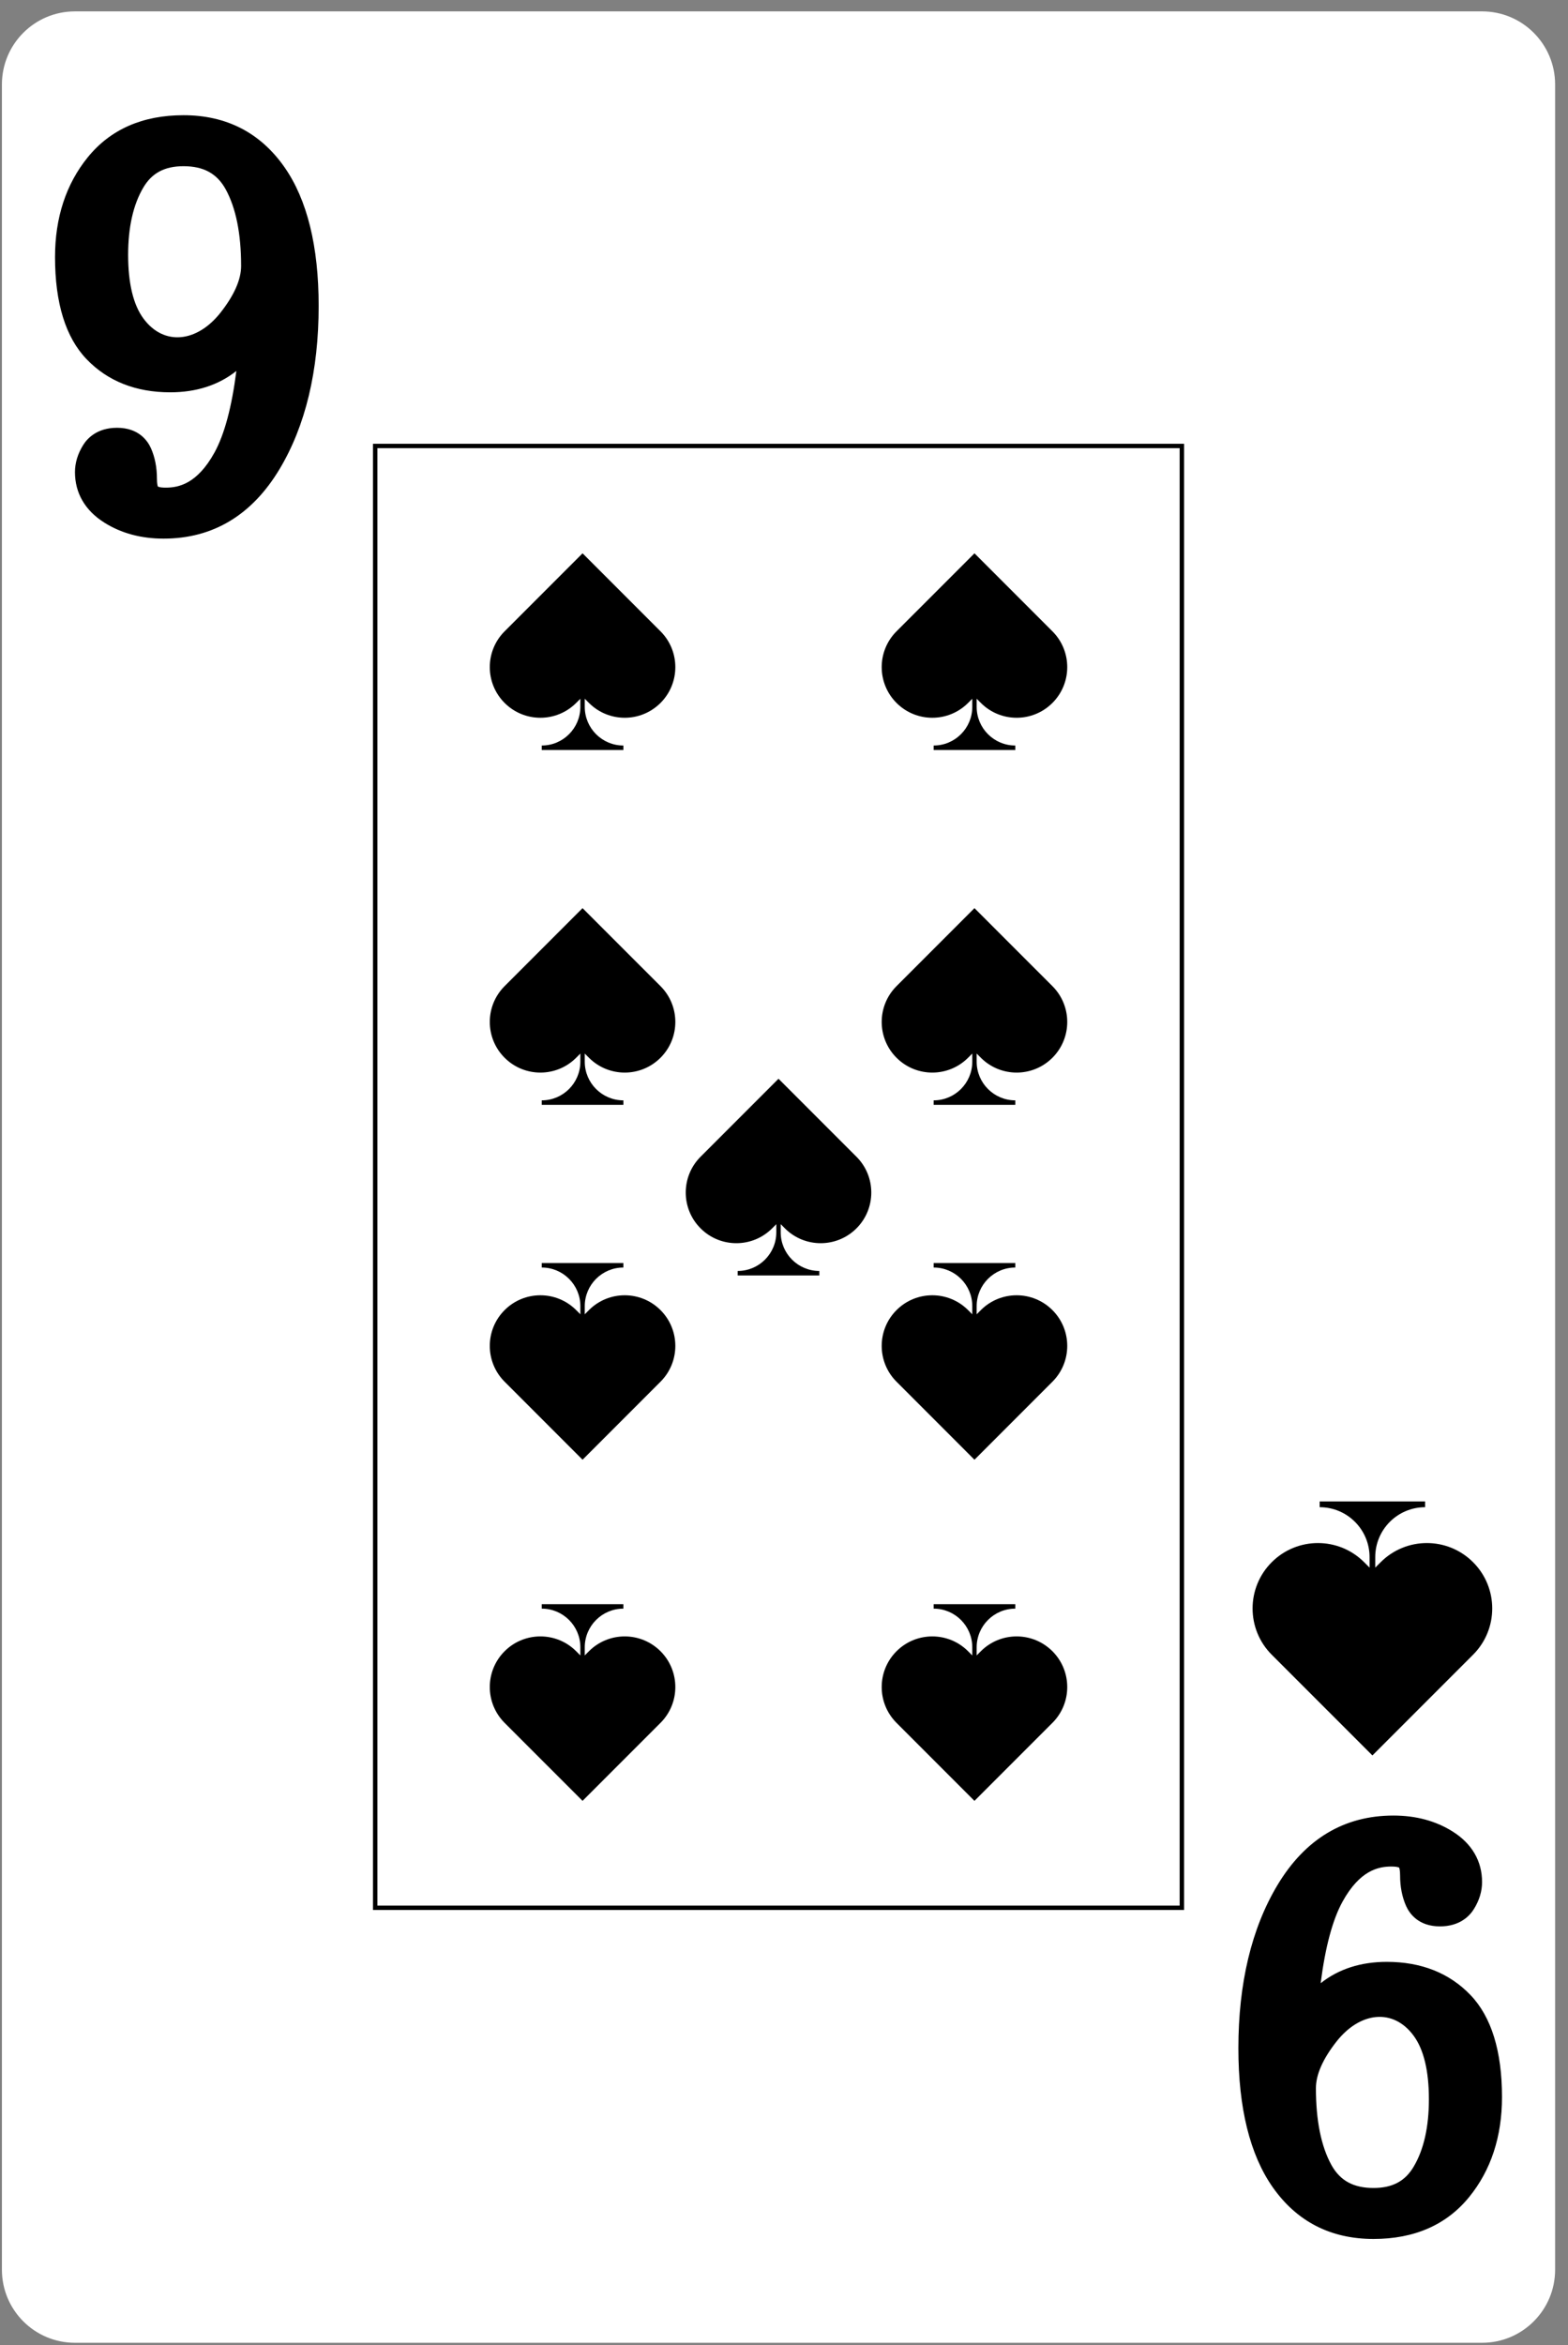 <?xml version="1.0" encoding="UTF-8"?>
<!-- Generated by Pixelmator Pro 3.7 -->
<svg width="360" height="538" viewBox="0 0 360 538" xmlns="http://www.w3.org/2000/svg">
    <rect x="0" y="0" width="360" height="538" fill="#808080" stroke="none"/>
    <g id="g319-copy">
        <path id="path27742" fill="#ffffff" stroke="none" d="M 340.279 2.613 L 17.203 2.613 C 7.945 2.613 0.44 10.117 0.44 19.375 L 0.44 520.714 C 0.44 529.971 7.945 537.475 17.203 537.475 L 340.279 537.475 C 349.537 537.475 357.042 529.971 357.042 520.714 L 357.042 19.375 C 357.042 10.117 349.537 2.613 340.279 2.613 Z"/>
        <path id="path27743" fill="#000000" stroke="none" d="M 39.083 90.004 C 45.064 90.004 50.172 88.356 54.266 85.104 C 53.214 93.39 51.532 99.656 49.25 103.811 C 45.272 111.036 40.964 111.874 38.065 111.874 C 37.296 111.874 36.635 111.815 36.243 111.622 C 36.197 111.501 36.032 111.005 36.032 109.838 C 36.032 107.243 35.57 104.891 34.658 102.833 C 33.875 101.08 31.817 98.141 26.874 98.141 C 22.256 98.141 20.021 100.615 19.102 102.089 C 17.848 104.097 17.212 106.188 17.212 108.314 C 17.212 113.112 19.537 117.118 23.941 119.889 C 27.808 122.332 32.386 123.57 37.556 123.57 C 48.878 123.57 57.838 118.198 64.191 107.609 C 70.141 97.685 73.161 85.091 73.161 70.17 C 73.161 56.5 70.517 45.791 65.302 38.336 C 59.766 30.438 51.972 26.432 42.134 26.432 C 32.745 26.432 25.356 29.675 20.158 36.074 C 15.167 42.212 12.634 49.921 12.634 58.98 C 12.634 69.519 15.07 77.395 19.872 82.395 C 24.713 87.444 31.178 90.004 39.083 90.004 Z M 32.92 43.004 C 34.887 39.677 37.817 38.128 42.134 38.128 C 46.734 38.128 49.806 39.804 51.799 43.401 C 54.16 47.687 55.359 53.608 55.359 61.016 C 55.359 64.131 53.77 67.731 50.632 71.722 C 45.275 78.528 37.652 79.456 32.941 73.088 C 30.604 69.932 29.418 65.01 29.418 58.471 C 29.418 52.121 30.595 46.911 32.92 43.004 Z"/>
        <path id="path27744" fill="#000000" stroke="none" d="M 318.398 450.084 C 312.418 450.084 307.31 451.732 303.213 454.985 C 304.268 446.699 305.947 440.433 308.231 436.278 C 312.21 429.053 316.518 428.215 319.416 428.215 C 320.183 428.215 320.847 428.274 321.239 428.466 C 321.285 428.587 321.449 429.084 321.449 430.251 C 321.449 432.845 321.912 435.198 322.821 437.255 C 323.606 439.008 325.661 441.947 330.605 441.947 C 335.226 441.947 337.461 439.474 338.377 438 C 339.634 435.992 340.27 433.9 340.27 431.774 C 340.27 426.977 337.942 422.97 333.541 420.199 C 329.674 417.757 325.096 416.519 319.926 416.519 C 308.6 416.519 299.644 421.89 293.29 432.479 C 287.341 442.404 284.321 454.997 284.321 469.921 C 284.321 483.588 286.965 494.298 292.179 501.752 C 297.713 509.65 305.506 513.657 315.348 513.657 C 324.736 513.657 332.126 510.414 337.324 504.015 C 342.315 497.876 344.847 490.167 344.847 481.109 C 344.847 470.57 342.408 462.693 337.61 457.694 C 332.768 452.645 326.304 450.084 318.398 450.084 Z M 324.559 497.085 C 322.595 500.412 319.665 501.96 315.348 501.96 C 310.748 501.96 307.676 500.284 305.683 496.688 C 303.321 492.402 302.123 486.481 302.123 479.073 C 302.123 475.957 303.712 472.357 306.85 468.366 C 312.204 461.561 319.83 460.633 324.537 467.001 C 326.875 470.157 328.063 475.079 328.063 481.618 C 328.063 487.967 326.887 493.178 324.559 497.085 Z"/>
        <path id="path27745" fill="#000000" stroke="none" d="M 271.85 438.177 L 271.85 101.812 L 85.634 101.812 L 85.634 438.177 L 271.85 438.177 Z M 86.643 102.812 L 270.839 102.812 L 270.839 437.174 L 86.643 437.174 L 86.643 102.812 Z"/>
        <path id="path27746" fill="#000000" stroke="none" d="M 133.75 126.94 L 115.854 144.834 C 111.317 149.371 111.317 156.729 115.854 161.267 C 120.392 165.801 127.747 165.801 132.284 161.267 L 133.244 160.305 L 133.244 162.17 C 133.244 167.067 129.274 171.036 124.38 171.036 L 124.38 172.063 L 143.122 172.063 L 143.122 171.036 C 138.225 171.036 134.255 167.067 134.255 162.17 L 134.255 160.302 L 135.218 161.267 C 139.755 165.801 147.11 165.801 151.648 161.267 C 156.185 156.729 156.185 149.371 151.648 144.834 L 133.75 126.94 Z"/>
        <path id="path27747" fill="#000000" stroke="none" d="M 135.215 378.822 L 134.255 379.784 L 134.255 377.919 C 134.255 373.022 138.225 369.052 143.119 369.052 L 143.119 368.025 L 124.38 368.025 L 124.38 369.052 C 129.277 369.052 133.247 373.022 133.247 377.919 L 133.247 379.787 L 132.284 378.822 C 127.747 374.288 120.392 374.288 115.854 378.822 C 111.317 383.359 111.317 390.717 115.854 395.254 L 133.75 413.148 L 151.648 395.254 C 156.185 390.717 156.185 383.359 151.648 378.822 C 147.11 374.288 139.752 374.288 135.215 378.822 Z"/>
        <path id="path27748" fill="#000000" stroke="none" d="M 223.732 126.94 L 205.834 144.834 C 201.296 149.371 201.296 156.729 205.834 161.267 C 210.371 165.801 217.727 165.801 222.264 161.267 L 223.227 160.305 L 223.227 162.17 C 223.227 167.067 219.254 171.036 214.36 171.036 L 214.36 172.063 L 233.102 172.063 L 233.102 171.036 C 228.205 171.036 224.235 167.067 224.235 162.17 L 224.235 160.302 L 225.197 161.267 C 229.735 165.801 237.09 165.801 241.628 161.267 C 246.165 156.729 246.165 149.371 241.628 144.834 L 223.732 126.94 Z"/>
        <path id="path27749" fill="#000000" stroke="none" d="M 133.75 208.345 L 115.854 226.239 C 111.317 230.776 111.317 238.131 115.854 242.668 C 120.392 247.205 127.747 247.205 132.284 242.668 L 133.244 241.709 L 133.244 243.571 C 133.244 248.468 129.274 252.44 124.38 252.44 L 124.38 253.465 L 143.122 253.465 L 143.122 252.44 C 138.225 252.44 134.255 248.468 134.255 243.571 L 134.255 241.706 L 135.218 242.668 C 139.755 247.205 147.11 247.205 151.648 242.668 C 156.185 238.131 156.185 230.776 151.648 226.239 L 133.75 208.345 Z"/>
        <path id="path27750" fill="#000000" stroke="none" d="M 223.732 208.345 L 205.834 226.239 C 201.296 230.776 201.296 238.131 205.834 242.668 C 210.371 247.205 217.727 247.205 222.264 242.668 L 223.227 241.709 L 223.227 243.571 C 223.227 248.468 219.254 252.44 214.36 252.44 L 214.36 253.465 L 233.102 253.465 L 233.102 252.44 C 228.205 252.44 224.235 248.468 224.235 243.571 L 224.235 241.706 L 225.197 242.668 C 229.735 247.205 237.09 247.205 241.628 242.668 C 246.165 238.131 246.165 230.776 241.628 226.239 L 223.732 208.345 Z"/>
        <path id="path27751" fill="#000000" stroke="none" d="M 178.739 247.484 L 160.844 265.379 C 156.307 269.916 156.307 277.271 160.844 281.808 C 165.382 286.345 172.737 286.345 177.274 281.808 L 178.233 280.849 L 178.233 282.714 C 178.233 287.608 174.264 291.58 169.37 291.58 L 169.37 292.604 L 188.112 292.604 L 188.112 291.58 C 183.215 291.58 179.245 287.608 179.245 282.714 L 179.245 280.845 L 180.207 281.808 C 184.745 286.345 192.1 286.345 196.638 281.808 C 201.175 277.271 201.175 269.916 196.638 265.379 L 178.739 247.484 Z"/>
        <path id="path27752" fill="#000000" stroke="none" d="M 225.194 378.822 L 224.235 379.784 L 224.235 377.919 C 224.235 373.022 228.205 369.052 233.102 369.052 L 233.102 368.025 L 214.36 368.025 L 214.36 369.052 C 219.257 369.052 223.227 373.022 223.227 377.919 L 223.227 379.787 L 222.264 378.822 C 217.727 374.288 210.371 374.288 205.834 378.822 C 201.296 383.359 201.296 390.717 205.834 395.254 L 223.729 413.148 L 241.628 395.254 C 246.165 390.717 246.165 383.359 241.628 378.822 C 237.09 374.288 229.732 374.288 225.194 378.822 Z"/>
        <path id="path27753" fill="#000000" stroke="none" d="M 135.215 300.561 L 134.255 301.52 L 134.255 299.658 C 134.255 294.761 138.225 290.792 143.119 290.792 L 143.119 289.764 L 124.38 289.764 L 124.38 290.792 C 129.277 290.792 133.247 294.761 133.247 299.658 L 133.247 301.523 L 132.284 300.561 C 127.747 296.024 120.392 296.024 115.854 300.561 C 111.317 305.098 111.317 312.453 115.854 316.99 L 133.75 334.888 L 151.648 316.99 C 156.185 312.453 156.185 305.098 151.648 300.561 C 147.11 296.024 139.752 296.024 135.215 300.561 Z"/>
        <path id="path27754" fill="#000000" stroke="none" d="M 225.194 300.561 L 224.235 301.52 L 224.235 299.658 C 224.235 294.761 228.205 290.792 233.102 290.792 L 233.102 289.764 L 214.36 289.764 L 214.36 290.792 C 219.257 290.792 223.227 294.761 223.227 299.658 L 223.227 301.523 L 222.264 300.561 C 217.727 296.024 210.371 296.024 205.834 300.561 C 201.296 305.098 201.296 312.453 205.834 316.99 L 223.729 334.888 L 241.628 316.99 C 246.165 312.453 246.165 305.098 241.628 300.561 C 237.09 296.024 229.732 296.024 225.194 300.561 Z"/>
        <path id="path27755" fill="#000000" stroke="none" d="M 315.093 402.73 L 338.209 379.619 C 344.069 373.76 344.069 364.258 338.209 358.399 C 332.346 352.539 322.846 352.539 316.986 358.399 L 315.745 359.64 L 315.745 357.232 C 315.745 350.907 320.872 345.78 327.197 345.78 L 327.197 344.455 L 302.989 344.455 L 302.989 345.78 C 309.314 345.78 314.441 350.907 314.441 357.232 L 314.441 359.643 L 313.2 358.399 C 307.341 352.539 297.837 352.539 291.978 358.399 C 286.118 364.258 286.118 373.76 291.978 379.619 L 315.093 402.73 Z"/>
    </g>
</svg>
